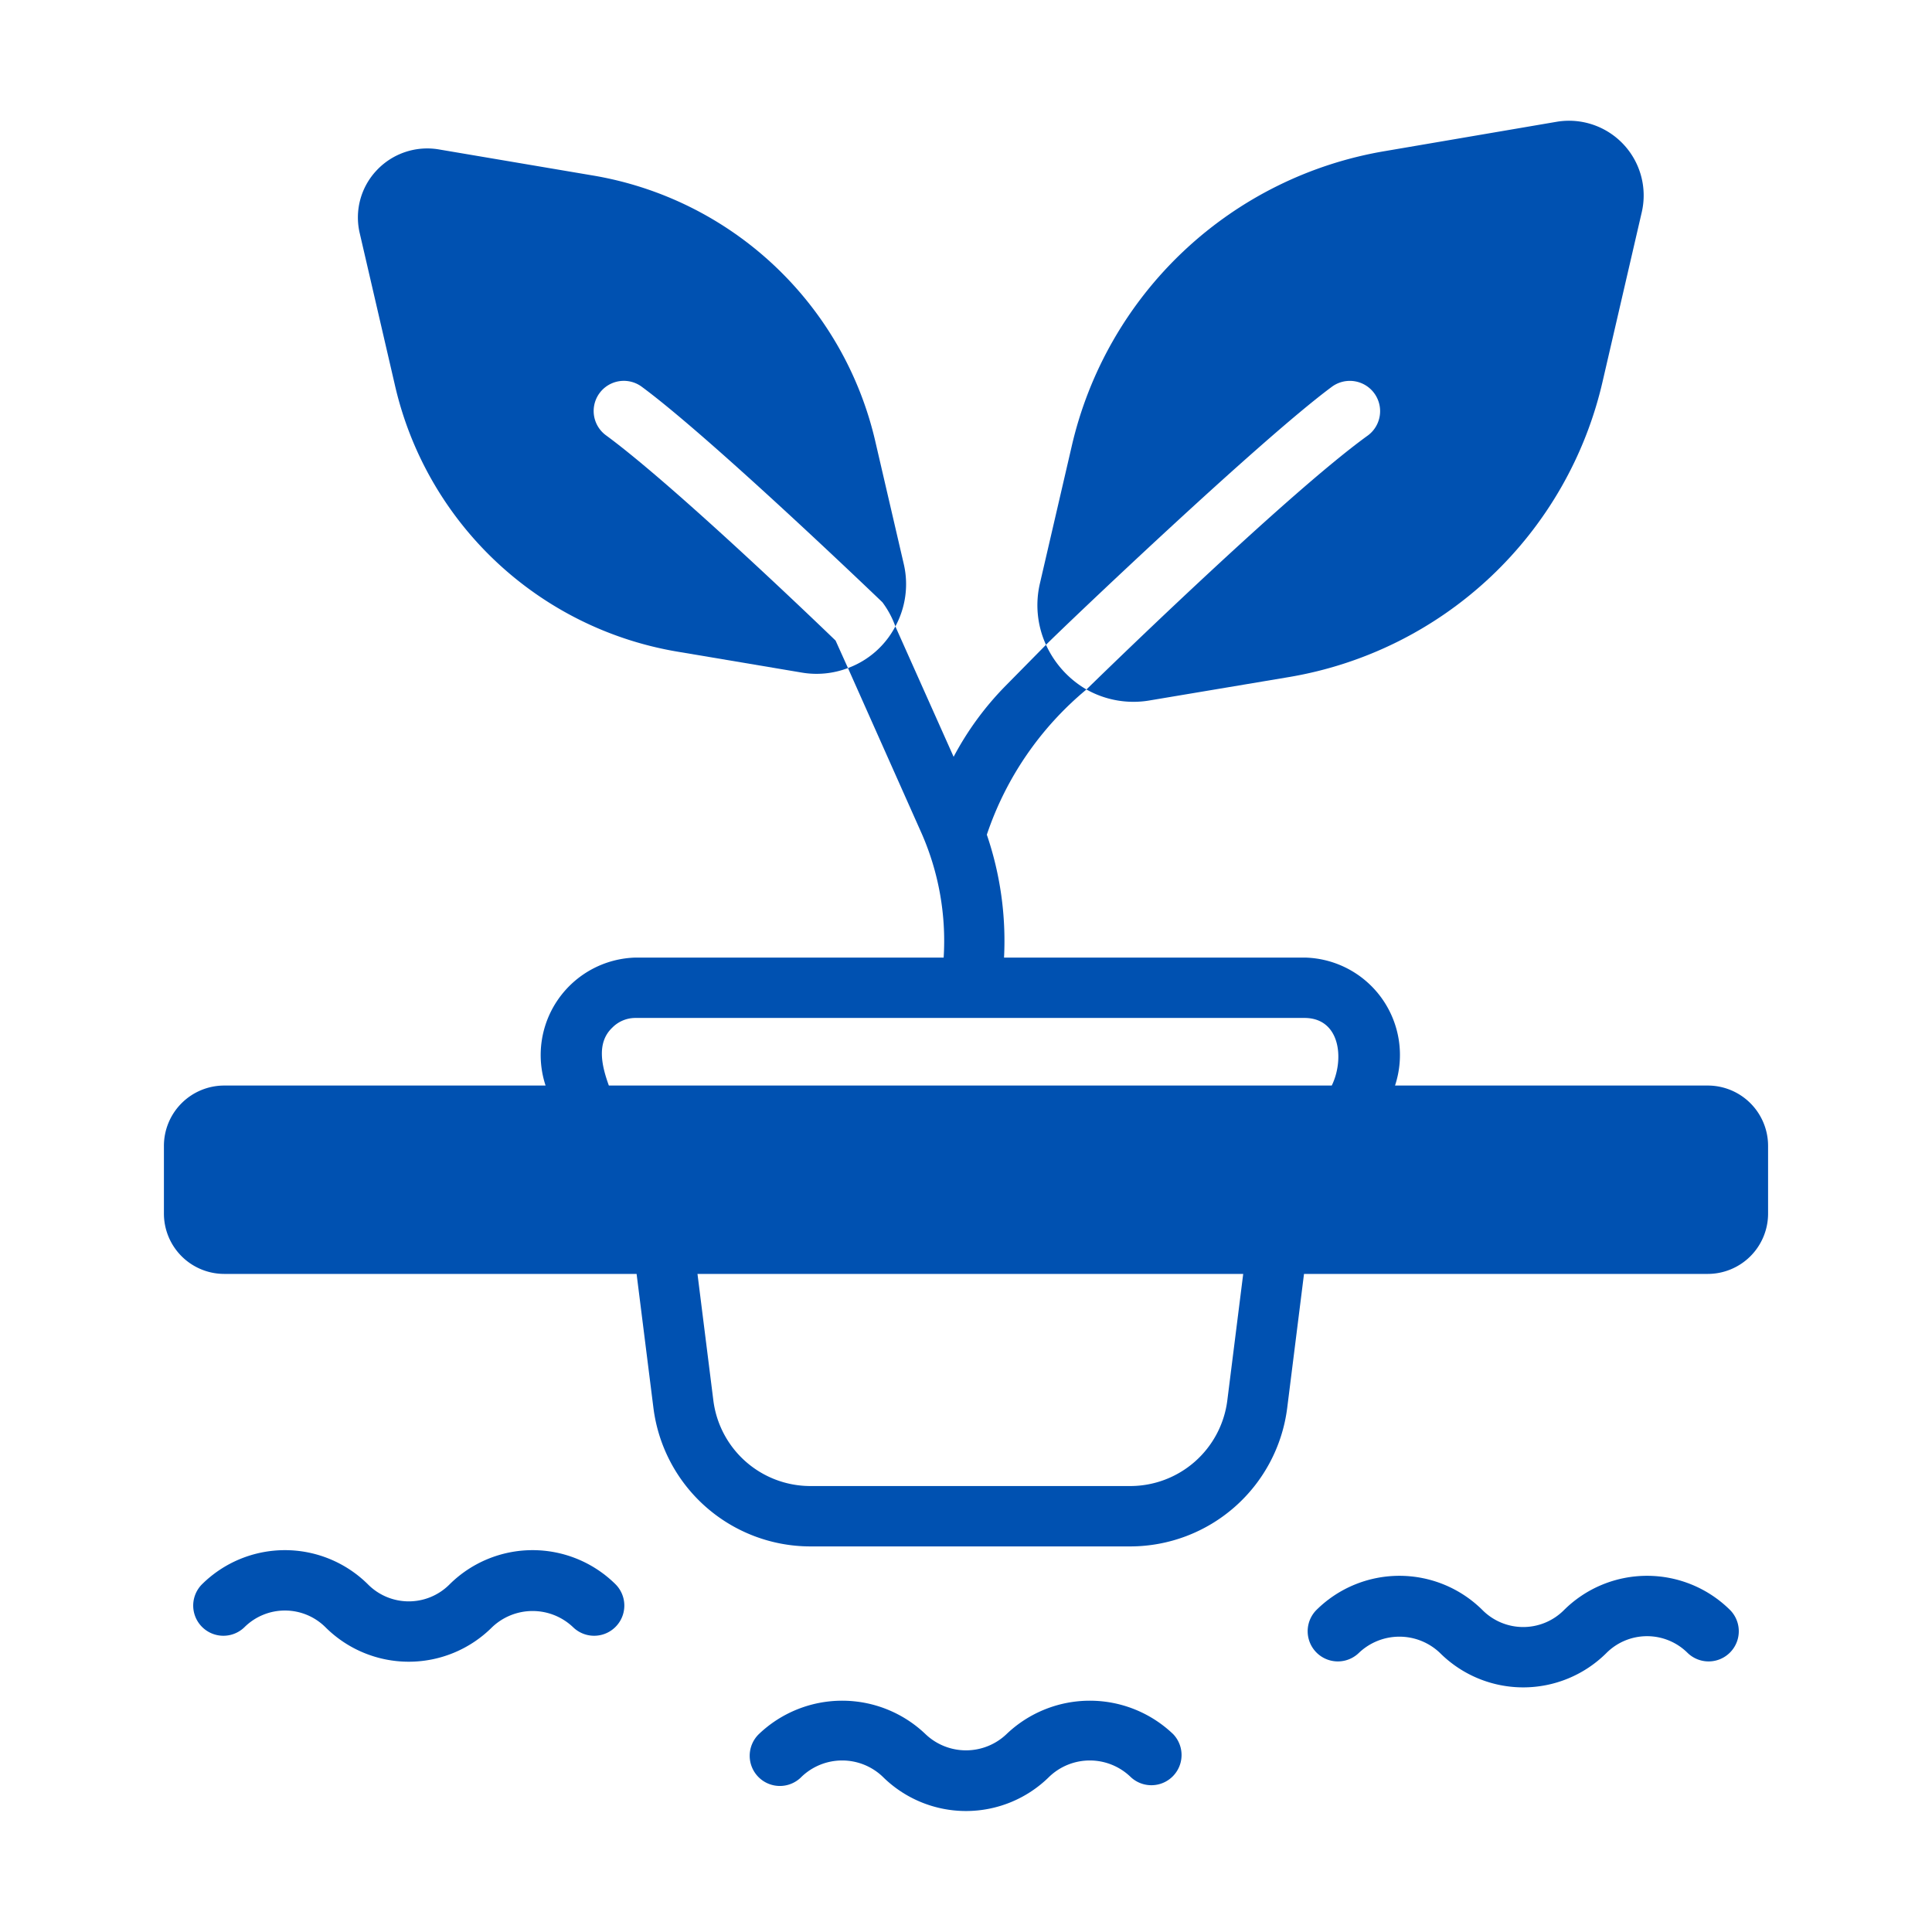 <svg id="Bahan_copy_2" viewBox="0 0 64 64" xmlns="http://www.w3.org/2000/svg" data-name="Bahan copy 2" width="300" height="300" version="1.1" xmlns:xlink="http://www.w3.org/1999/xlink" xmlns:svgjs="http://svgjs.dev/svgjs"><g width="100%" height="100%" transform="matrix(1,0,0,1,0,0)"><g fill="rgb(0,0,0)"><path d="m44.11 12.82a1.003 1.003 0 0 1 1.21 1.6c-2.76 1.986-9.33 8.42-9.33 8.42a3.173 3.173 0 0 0 2.11.36l4.59-.77a12.848 12.848 0 0 0 10.4-9.8l1.3-5.62a2.474 2.474 0 0 0 -2.8-2.98l-5.68.97a12.835 12.835 0 0 0 -10.41 9.79l-1.05 4.53a3.165 3.165 0 0 0 .2 2.04c.585-.591 7.069-6.768 9.46-8.54z" fill="#0051b1" fill-opacity="1" data-original-color="#000000ff" stroke="none" stroke-opacity="1"/><path d="m20.06 14.41a.999.999 0 0 1 1.21-1.59c2.324 1.715 7.96 7.13 7.96 7.13a3.022 3.022 0 0 1 .43.8 2.934 2.934 0 0 0 .28-2.06l-.94-4.05a11.575 11.575 0 0 0 -9.38-8.83l-5.08-.86a2.299 2.299 0 0 0 -2.06.69 2.273 2.273 0 0 0 -.56 2.1l1.16 5.01a11.572 11.572 0 0 0 9.38 8.84l4.1.69a2.917 2.917 0 0 0 1.53-.15l-.41-.91s-5.234-5.063-7.62-6.81z" fill="#0051b1" fill-opacity="1" data-original-color="#000000ff" stroke="none" stroke-opacity="1"/><path d="m56.57 35.96h-10.358a3.227 3.227 0 0 0 -2.986-4.239h-9.966a10.892 10.892 0 0 0 -.57-4.071 10.657 10.657 0 0 1 3.3-4.81 3.289 3.289 0 0 1 -1.34-1.48l-1.35 1.37a10.046 10.046 0 0 0 -1.71 2.34l-1.93-4.32a2.91 2.91 0 0 1 -1.57 1.38l2.45 5.5a8.859 8.859 0 0 1 .72 4.091h-10.201a3.23 3.23 0 0 0 -2.986 4.239h-10.643a1.999 1.999 0 0 0 -2 2v2.24a1.999 1.999 0 0 0 2 2h13.658l.558 4.442a5.244 5.244 0 0 0 5.199 4.585h10.596a5.246 5.246 0 0 0 5.199-4.585l.557-4.442h13.373a1.999 1.999 0 0 0 2-2v-2.24a1.999 1.999 0 0 0 -2-2zm-36.288-1.917a1.072 1.072 0 0 1 .777-.322h22.167c1.185.012 1.308 1.387.89 2.239h-23.947c-.221-.614-.43-1.402.113-1.917zm20.374 12.351a3.243 3.243 0 0 1 -3.215 2.833h-10.596a3.242 3.242 0 0 1 -3.214-2.834l-.526-4.193h18.078z" fill="#0051b1" fill-opacity="1" data-original-color="#000000ff" stroke="none" stroke-opacity="1"/><path d="m14.885 52.492a1.904 1.904 0 0 1 -2.688 0 3.903 3.903 0 0 0 -5.516 0 1.0 1 0 0 0 1.414 1.414 1.904 1.904 0 0 1 2.688 0 3.905 3.905 0 0 0 5.516 0 1.945 1.945 0 0 1 2.688 0 1.0 1 0 0 0 1.414-1.414 3.903 3.903 0 0 0 -5.516 0z" fill="#0051b1" fill-opacity="1" data-original-color="#000000ff" stroke="none" stroke-opacity="1"/><path d="m33.344 57.443a1.944 1.944 0 0 1 -2.688 0 3.994 3.994 0 0 0 -5.516 0 1.0 1 0 1 0 1.414 1.414 1.945 1.945 0 0 1 2.688 0 3.918 3.918 0 0 0 5.516 0 1.945 1.945 0 0 1 2.688 0 1 1 0 0 0 1.414-1.414 3.994 3.994 0 0 0 -5.516 0z" fill="#0051b1" fill-opacity="1" data-original-color="#000000ff" stroke="none" stroke-opacity="1"/><path d="m51.803 53.342a1.904 1.904 0 0 1 -2.688 0 3.903 3.903 0 0 0 -5.516 0 1.0 1 0 0 0 1.414 1.414 1.945 1.945 0 0 1 2.688 0 3.905 3.905 0 0 0 5.516 0 1.904 1.904 0 0 1 2.688 0 1.0 1 0 0 0 1.414-1.414 3.903 3.903 0 0 0 -5.516 0z" fill="#0051b1" fill-opacity="1" data-original-color="#000000ff" stroke="none" stroke-opacity="1"/></g></g></svg>